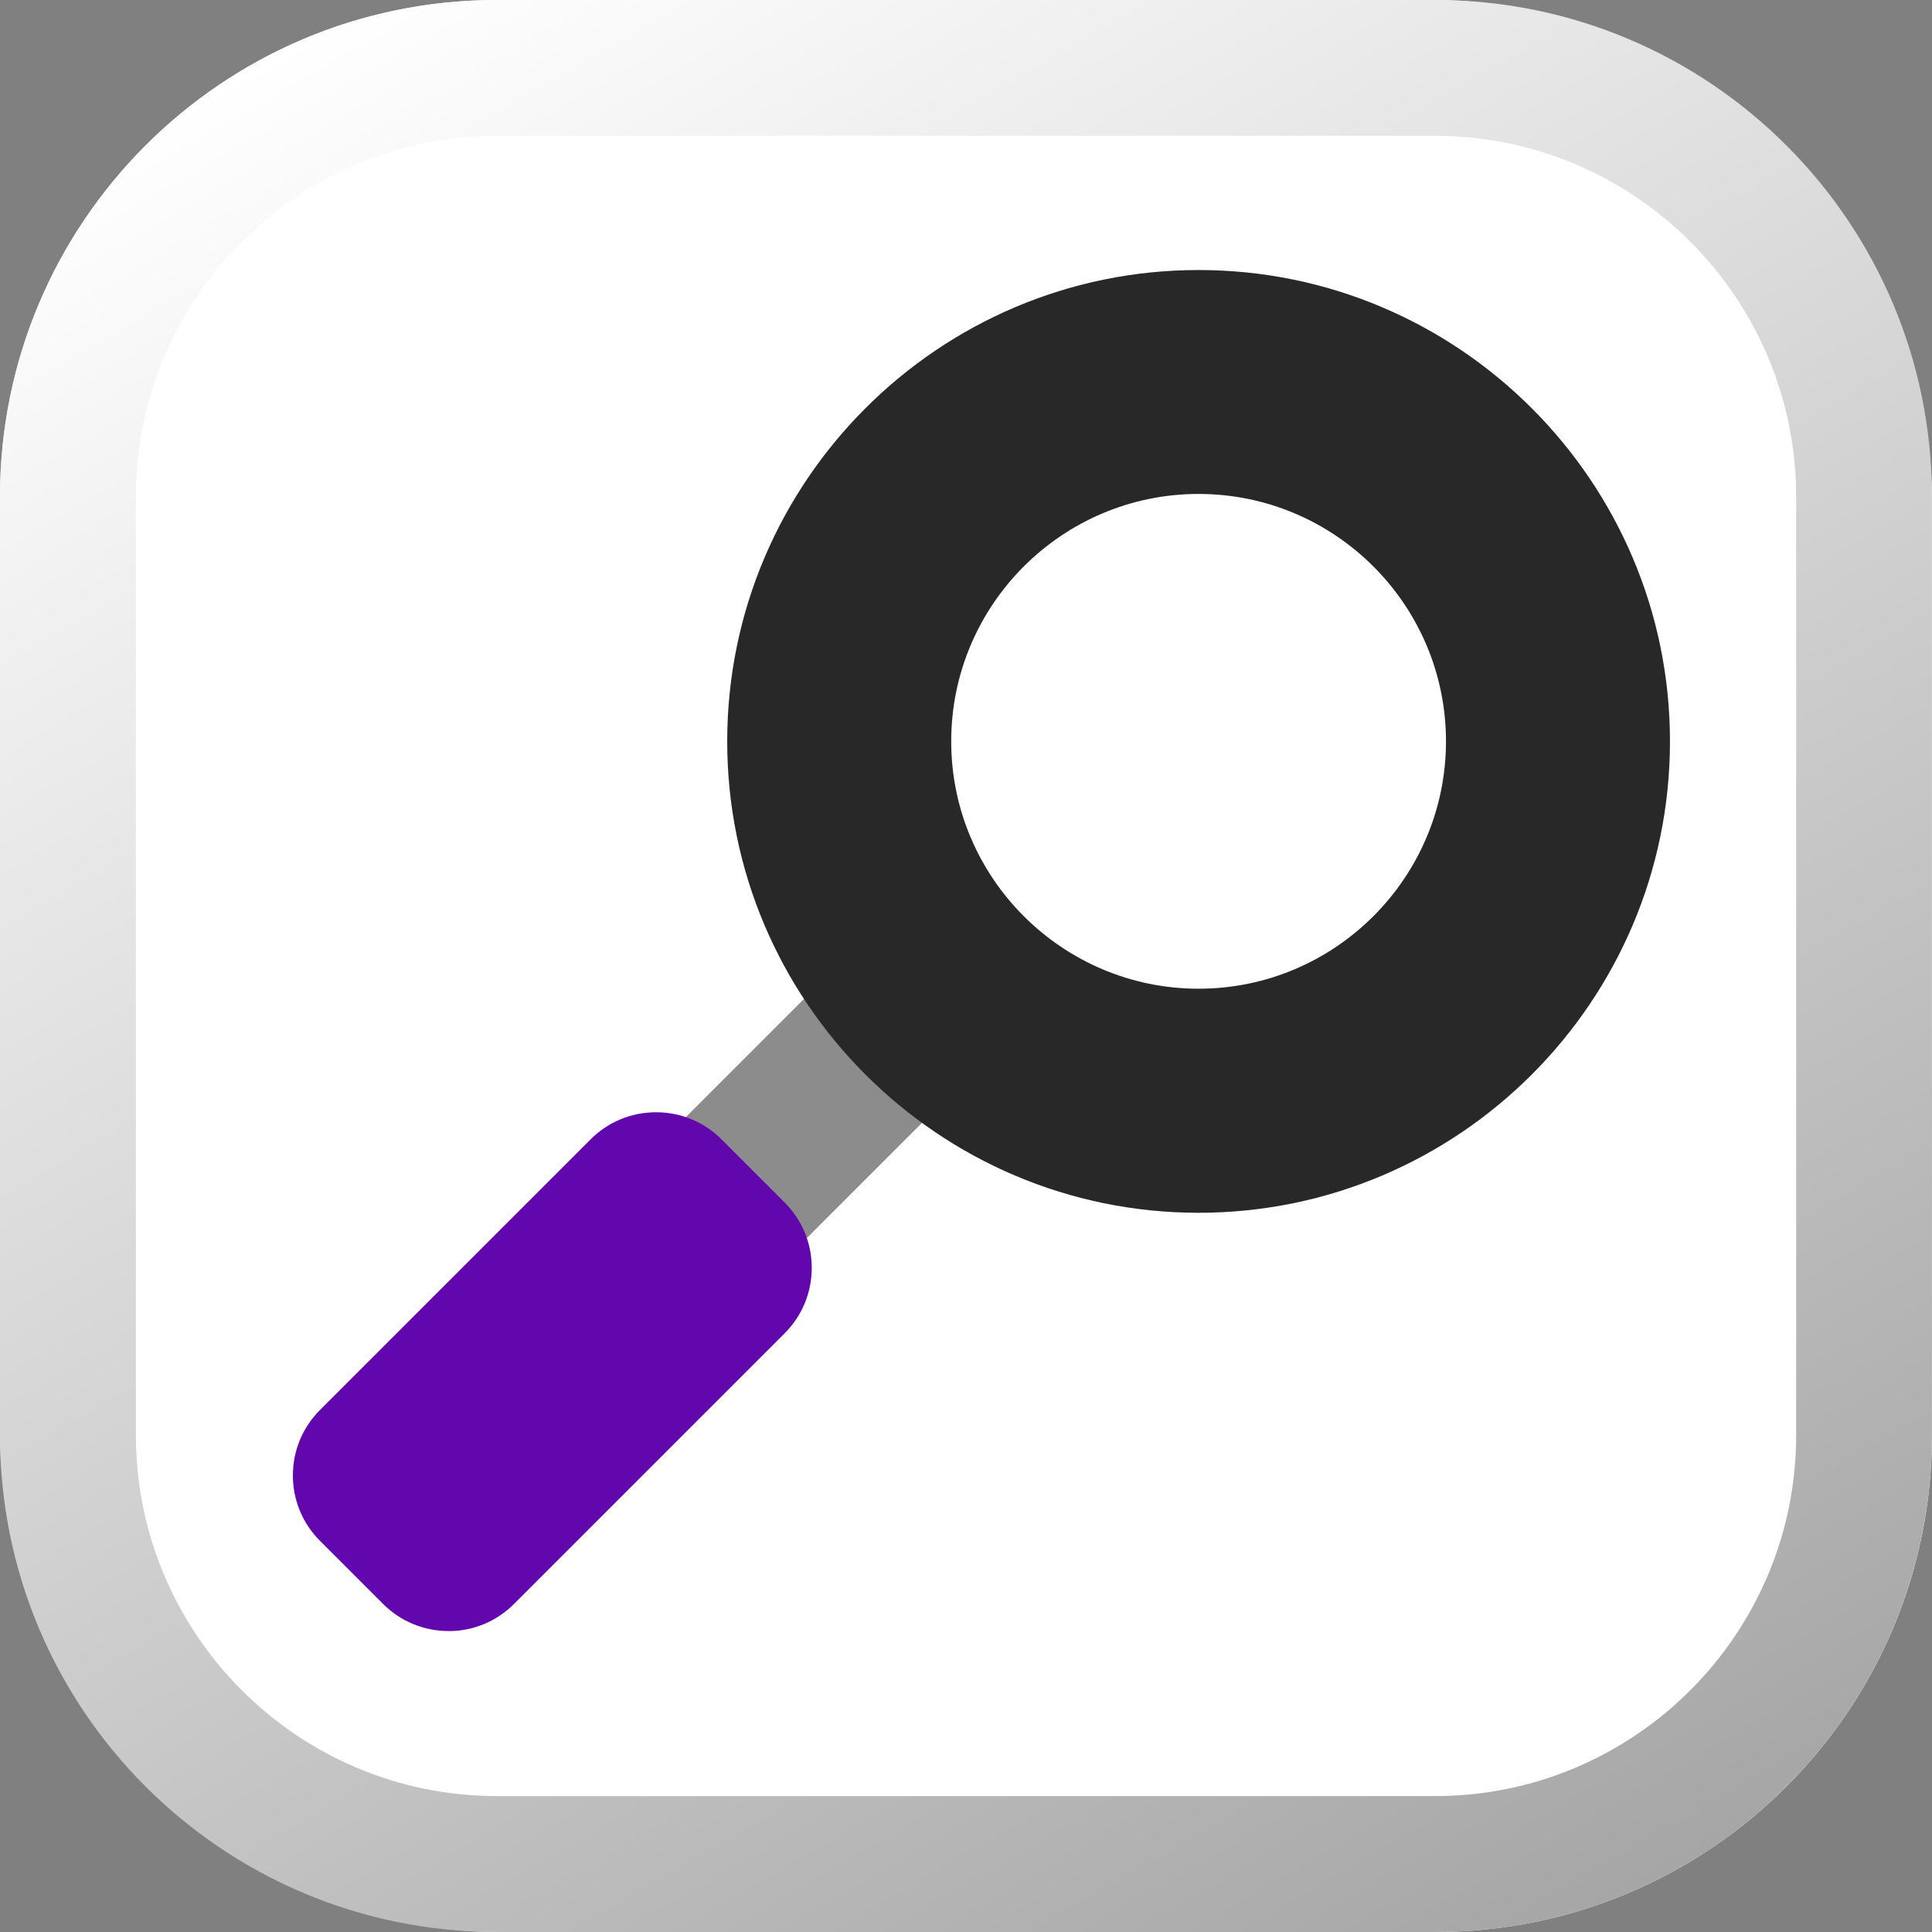 <?xml version="1.0" encoding="UTF-8"?><svg id="Layer_2" xmlns="http://www.w3.org/2000/svg" xmlns:xlink="http://www.w3.org/1999/xlink" viewBox="0 0 256 256"><rect x="0" y="0" width="256" height="256" fill="#808080" stroke="none"/><defs><style>.cls-1{fill:#fff;}.cls-2{fill:#8c8c8c;}.cls-3{fill:#282828;}.cls-4{fill:url(#linear-gradient);}.cls-5{fill:#6207ae;}</style><linearGradient id="linear-gradient" x1="52.62" y1="-2.57" x2="203.38" y2="258.57" gradientUnits="userSpaceOnUse"><stop offset="0" stop-color="#fff"/><stop offset="1" stop-color="#a6a6a6"/></linearGradient></defs><g id="Layer_2-2"><rect class="cls-1" y="0" width="256" height="256" rx="65.83" ry="65.83"/><path class="cls-4" d="m190.17,18c26.38,0,47.83,21.46,47.83,47.83v124.33c0,26.38-21.46,47.83-47.83,47.83h-124.33c-26.38,0-47.83-21.46-47.83-47.83v-124.33c0-26.38,21.46-47.83,47.83-47.83h124.33m0-18h-124.33C29.47,0,0,29.47,0,65.83v124.33C0,226.53,29.47,256,65.83,256h124.33c36.36,0,65.83-29.47,65.83-65.83v-124.33C256,29.47,226.53,0,190.17,0h0Z"/></g><g id="Layer_3"><rect class="cls-2" x="74.17" y="137.63" width="63.6" height="22.67" transform="translate(-74.3 118.56) rotate(-45)"/><rect class="cls-2" x="76.17" y="139.63" width="59.6" height="18.67" transform="translate(-74.3 118.56) rotate(-45)"/><path class="cls-5" d="m59.43,216.12c-3.28,0-6.36-1.28-8.68-3.6l-8.34-8.34c-2.32-2.32-3.6-5.4-3.6-8.68s1.28-6.36,3.6-8.68l35.85-35.85c2.32-2.32,5.4-3.59,8.68-3.59s6.36,1.28,8.68,3.6l8.34,8.34c2.32,2.32,3.6,5.4,3.6,8.68s-1.28,6.36-3.6,8.68l-35.85,35.85c-2.32,2.32-5.4,3.6-8.68,3.6Z"/><rect class="cls-5" x="38.56" y="166.58" width="69.25" height="30.35" rx="9.27" ry="9.27" transform="translate(-107.08 104.98) rotate(-45)"/><path class="cls-3" d="m158.82,160.7c-34.44,0-62.46-28.02-62.46-62.46s28.02-62.46,62.46-62.46,62.46,28.02,62.46,62.46-28.02,62.46-62.46,62.46Zm0-95.25c-18.08,0-32.78,14.71-32.78,32.78s14.71,32.78,32.78,32.78,32.78-14.71,32.78-32.78-14.71-32.78-32.78-32.78Z"/><path class="cls-3" d="m158.82,158.7c-33.34,0-60.46-27.12-60.46-60.46s27.12-60.46,60.46-60.46,60.46,27.12,60.46,60.46-27.12,60.46-60.46,60.46Zm0-95.25c-19.18,0-34.78,15.6-34.78,34.78s15.6,34.78,34.78,34.78,34.78-15.6,34.78-34.78-15.6-34.78-34.78-34.78Z"/></g></svg>